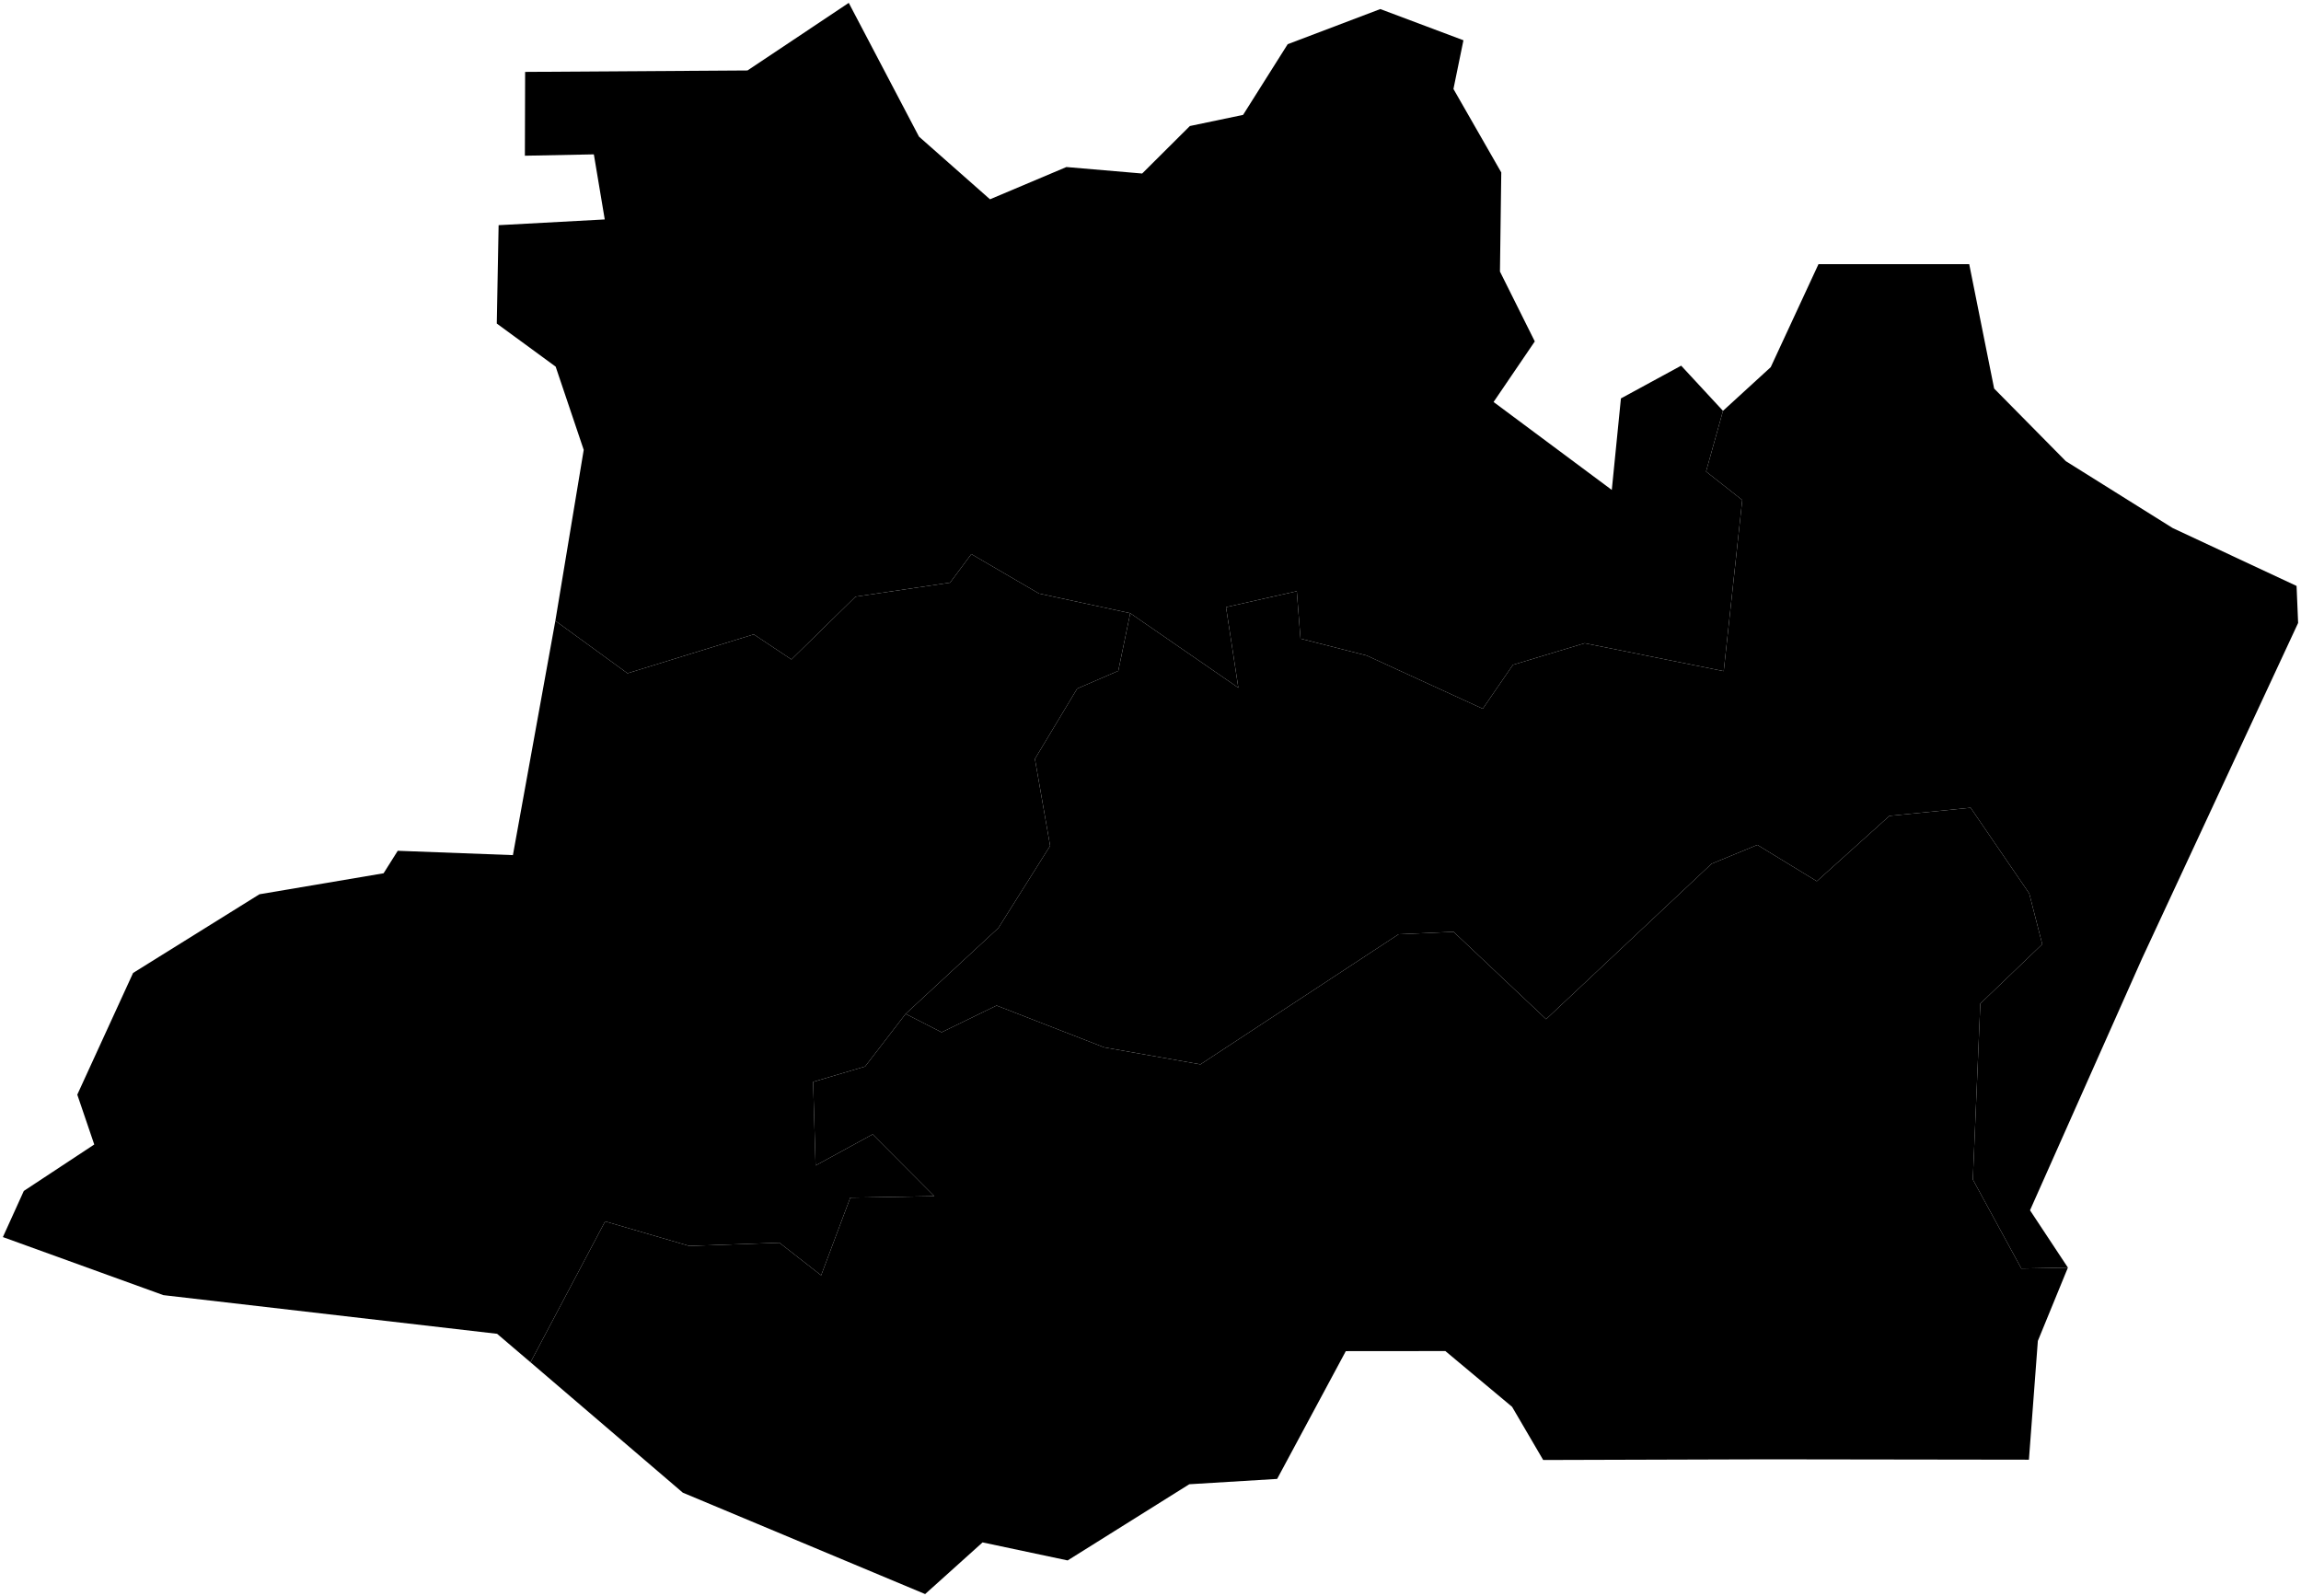 <?xml version="1.0"?>
<svg xmlns="http://www.w3.org/2000/svg" version="1.2" baseProfile="tiny" width="800" height="555" viewBox="0 0 800 555" stroke-linecap="round" stroke-linejoin="round">
<g id="13MEE250GC_SIR">
<path d="M 314.861 352.493 347.123 322.62 365.101 294.078 359.811 263.86 374.516 239.403 388.796 233.247 392.957 213.193 430.541 239.118 426.257 211.092 450.858 205.548 452.157 222.034 475.159 227.908 515.518 246.405 526.01 231.145 550.962 223.625 599.295 233.335 605.739 173.851 593.154 163.935 599.04 142.838 615.638 127.652 632.247 91.831 684.646 91.833 693.312 135.089 718.237 160.337 755.371 183.574 798.46 203.715 799 216.583 744.722 333.27 705.785 420.78 718.956 440.705 702.767 441.021 685.905 410.075 688.512 348.918 710.04 328.272 705.514 310.625 685.13 280.828 656.9 283.665 631.669 306.374 610.984 293.747 595.052 300.315 537.545 354.33 505.369 323.962 486.254 324.812 417.359 370.046 383.906 364.142 346.488 349.59 327.377 358.891 314.861 352.493 Z"/>
<path d="M 599.04 142.838 593.154 163.935 605.739 173.851 599.295 233.335 550.962 223.625 526.01 231.145 515.518 246.405 475.159 227.908 452.157 222.034 450.858 205.548 426.257 211.092 430.541 239.118 392.957 213.193 361.235 206.357 337.707 192.636 330.318 202.571 297.433 207.45 275.158 229.265 262.062 220.551 218.162 234.085 193.083 215.837 202.945 156.405 193.189 127.467 172.719 112.484 173.355 78.288 210.257 76.29 206.468 53.666 182.49 54.139 182.574 24.997 259.888 24.499 295.091 1 319.505 47.497 344.198 69.289 370.758 58.074 397.104 60.326 413.691 43.814 432.19 39.944 447.694 15.368 479.896 3.151 508.8 14.001 505.328 30.933 521.956 59.956 521.496 94.406 533.61 118.701 519.28 139.759 560.379 170.335 563.558 138.518 584.499 127.132 599.04 142.838 Z"/>
<path d="M 193.083 215.837 218.162 234.085 262.062 220.551 275.158 229.265 297.433 207.45 330.318 202.571 337.707 192.636 361.235 206.357 392.957 213.193 388.796 233.247 374.516 239.403 359.811 263.86 365.101 294.078 347.123 322.62 314.861 352.493 300.776 370.788 282.697 376.136 283.567 405.206 303.393 394.372 324.827 415.874 295.624 416.385 285.49 443.398 270.998 432.07 239.612 433.168 210.381 424.638 184.447 473.63 172.831 463.724 56.806 450.28 1 430.091 8.281 414.054 32.769 397.905 26.871 380.576 46.266 338.269 90.209 310.908 133.365 303.61 138.287 295.79 178.326 297.3 193.083 215.837 Z"/>
<path d="M 718.956 440.705 708.51 466.194 705.404 507.49 614.717 507.362 536.529 507.594 525.713 489.105 502.515 469.72 467.905 469.75 444.032 514.17 413.484 516.027 371.192 542.514 341.618 536.245 321.646 554.208 237.398 518.956 184.447 473.63 210.381 424.638 239.612 433.168 270.998 432.07 285.49 443.398 295.624 416.385 324.827 415.874 303.393 394.372 283.567 405.206 282.697 376.136 300.776 370.788 314.861 352.493 327.377 358.891 346.488 349.59 383.906 364.142 417.359 370.046 486.254 324.812 505.369 323.962 537.545 354.33 595.052 300.315 610.984 293.747 631.669 306.374 656.9 283.665 685.13 280.828 705.514 310.625 710.04 328.272 688.512 348.918 685.905 410.075 702.767 441.021 718.956 440.705 Z"/>
</g>
</svg>